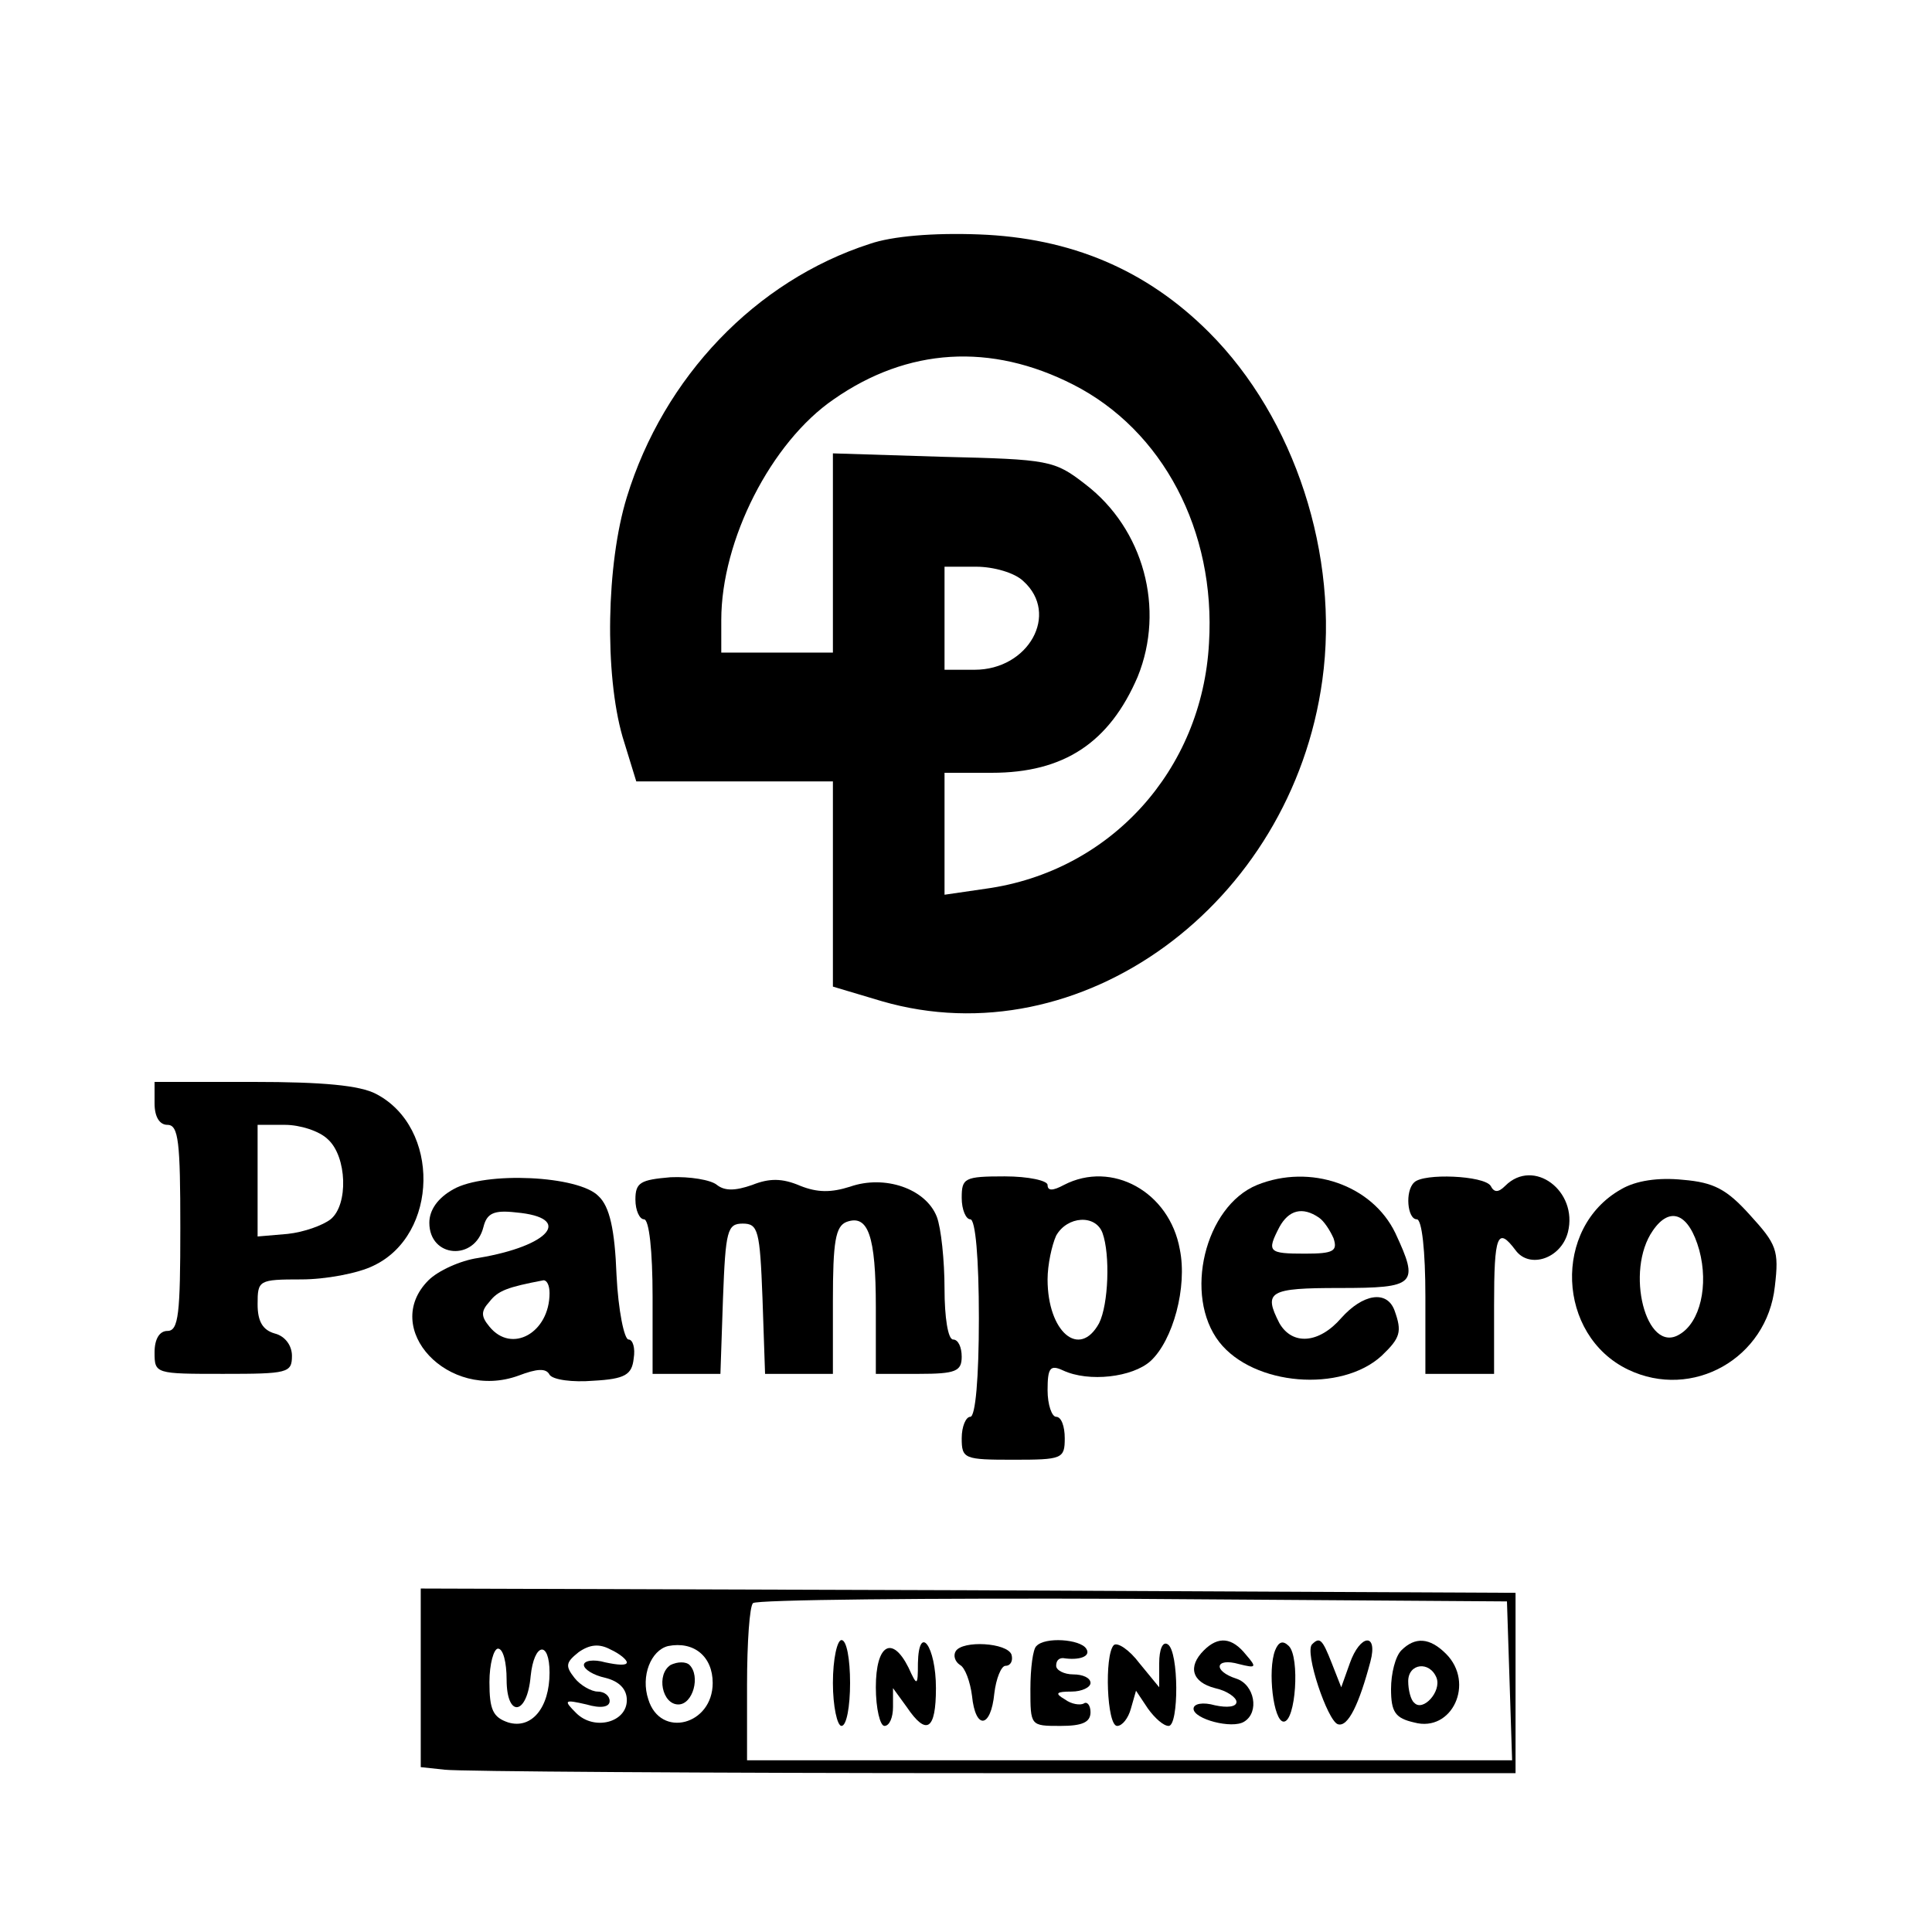 <?xml version="1.0" standalone="no"?>
<!DOCTYPE svg PUBLIC "-//W3C//DTD SVG 20010904//EN"
 "http://www.w3.org/TR/2001/REC-SVG-20010904/DTD/svg10.dtd">
<svg version="1.0" xmlns="http://www.w3.org/2000/svg"
 width="225pt" height="225pt" viewBox="0 0 225 225"
 preserveAspectRatio="xMidYMid meet">

<g transform="translate(0,225) scale(0.1,-0.1)"
fill="#000000" stroke="none">
<path d="M1013 1966 c-133 -43 -240 -155 -283 -295 -24 -78 -26 -206 -5 -279
l16 -52 114 0 115 0 0 -120 0 -119 57 -17 c231 -67 477 112 513 374 20 145
-32 305 -132 405 -73 73 -161 110 -268 114 -53 2 -101 -2 -127 -11z m237 -164
c104 -53 166 -170 158 -301 -8 -148 -115 -266 -260 -286 l-48 -7 0 71 0 71 55
0 c84 0 137 35 170 112 32 79 7 172 -61 224 -36 28 -42 29 -166 32 l-128 4 0
-116 0 -116 -65 0 -65 0 0 38 c0 93 58 207 131 257 86 60 183 66 279 17z m-58
-229 c42 -38 6 -103 -57 -103 l-35 0 0 60 0 60 37 0 c20 0 45 -7 55 -17z"/>
<path d="M180 965 c0 -16 6 -25 15 -25 13 0 15 -20 15 -120 0 -100 -2 -120
-15 -120 -9 0 -15 -9 -15 -25 0 -25 1 -25 80 -25 75 0 80 1 80 21 0 12 -8 23
-20 26 -14 4 -20 14 -20 34 0 28 1 29 51 29 28 0 66 7 84 16 76 36 78 161 3
200 -19 10 -62 14 -143 14 l-115 0 0 -25z m202 -42 c22 -20 24 -76 3 -93 -9
-7 -31 -15 -50 -17 l-35 -3 0 65 0 65 32 0 c17 0 40 -7 50 -17z"/>
<path d="M528 865 c-18 -10 -28 -24 -28 -39 0 -41 53 -45 63 -5 4 16 12 20 38
17 67 -6 40 -39 -44 -53 -21 -3 -47 -15 -58 -26 -56 -56 23 -141 105 -111 21
8 32 9 36 1 4 -6 27 -9 51 -7 37 2 45 7 47 26 2 12 -1 22 -6 22 -5 0 -12 34
-14 75 -2 53 -8 80 -21 92 -23 24 -132 29 -169 8z m112 -121 c0 -46 -44 -71
-70 -39 -10 12 -10 18 0 29 10 13 21 17 63 25 4 0 7 -6 7 -15z"/>
<path d="M740 853 c0 -13 5 -23 10 -23 6 0 10 -37 10 -90 l0 -90 40 0 39 0 3
88 c3 79 5 87 23 87 18 0 20 -8 23 -87 l3 -88 39 0 40 0 0 85 c0 69 3 87 16
92 25 9 34 -16 34 -99 l0 -78 50 0 c43 0 50 3 50 20 0 11 -4 20 -10 20 -6 0
-10 26 -10 59 0 33 -4 71 -9 84 -13 33 -61 49 -101 35 -22 -7 -38 -7 -58 1
-21 9 -36 9 -56 1 -20 -7 -32 -7 -41 0 -7 6 -32 10 -54 9 -35 -3 -41 -6 -41
-26z"/>
<path d="M1120 855 c0 -14 5 -25 10 -25 6 0 10 -45 10 -115 0 -70 -4 -115 -10
-115 -5 0 -10 -11 -10 -25 0 -24 3 -25 60 -25 57 0 60 1 60 25 0 14 -4 25 -10
25 -5 0 -10 14 -10 31 0 26 3 30 18 23 30 -14 81 -8 102 11 26 24 43 86 34
130 -12 67 -79 104 -135 75 -13 -7 -19 -7 -19 0 0 5 -22 10 -50 10 -47 0 -50
-2 -50 -25z m164 -41 c9 -25 7 -83 -4 -105 -23 -42 -60 -10 -60 51 0 17 5 40
10 51 13 23 46 25 54 3z"/>
<path d="M1464 870 c-61 -25 -86 -129 -44 -183 40 -51 142 -59 189 -16 22 21
24 28 15 53 -9 24 -37 19 -62 -9 -26 -30 -57 -32 -72 -6 -19 37 -12 41 70 41
89 0 93 4 65 64 -27 56 -99 81 -161 56z m72 -38 c6 -4 13 -15 17 -24 5 -15 0
-18 -33 -18 -43 0 -45 2 -30 31 11 20 27 24 46 11z"/>
<path d="M1647 873 c-11 -10 -8 -43 3 -43 6 0 10 -37 10 -90 l0 -90 40 0 40 0
0 80 c0 82 4 92 25 64 16 -22 53 -10 61 21 12 48 -40 87 -73 54 -8 -8 -13 -8
-17 0 -8 12 -78 15 -89 4z"/>
<path d="M1888 865 c-80 -45 -75 -170 8 -210 75 -36 162 13 171 97 5 42 2 49
-29 83 -27 30 -42 38 -78 41 -29 3 -55 -1 -72 -11z m91 -71 c11 -41 1 -84 -23
-98 -39 -24 -64 74 -31 121 20 29 42 20 54 -23z"/>
<path d="M490 296 l0 -104 28 -3 c15 -2 302 -4 637 -4 l610 0 0 105 0 105
-637 3 -638 2 0 -104z m1268 -3 l3 -93 -446 0 -445 0 0 88 c0 49 3 92 7 95 3
4 203 6 442 5 l436 -3 3 -92z m-1028 21 c0 -4 -11 -3 -25 0 -14 4 -25 2 -25
-3 0 -5 11 -12 25 -15 16 -4 25 -13 25 -26 0 -26 -38 -36 -59 -15 -15 15 -14
16 12 10 17 -5 27 -3 27 4 0 6 -6 11 -14 11 -7 0 -20 7 -27 16 -11 14 -10 18
5 30 13 9 24 10 37 3 11 -5 19 -12 19 -15z m100 -24 c0 -49 -61 -65 -75 -19
-9 27 3 57 23 62 30 6 52 -12 52 -43z m-240 4 c0 -45 24 -42 28 4 4 39 22 42
22 4 0 -41 -21 -66 -48 -58 -18 6 -22 15 -22 47 0 21 5 39 10 39 6 0 10 -16
10 -36z"/>
<path d="M970 290 c0 -27 5 -50 10 -50 6 0 10 23 10 50 0 28 -4 50 -10 50 -5
0 -10 -22 -10 -50z"/>
<path d="M1069 313 c0 -27 -1 -27 -11 -5 -19 38 -38 27 -38 -23 0 -25 5 -45
10 -45 6 0 10 10 10 22 l0 22 16 -22 c23 -34 34 -27 34 22 0 49 -20 76 -21 29z"/>
<path d="M1113 327 c-3 -5 -1 -12 5 -16 6 -3 12 -20 14 -36 4 -40 22 -38 26 3
2 17 8 32 13 32 6 0 9 6 7 13 -5 14 -57 17 -65 4z"/>
<path d="M1207 333 c-4 -3 -7 -26 -7 -50 0 -43 0 -43 35 -43 25 0 35 4 35 16
0 8 -4 13 -8 10 -4 -2 -14 -1 -22 5 -12 7 -10 9 8 9 12 0 22 5 22 10 0 6 -9
10 -20 10 -11 0 -20 5 -20 10 0 6 3 9 8 9 19 -3 33 2 27 11 -7 11 -48 14 -58
3z"/>
<path d="M1297 334 c-11 -12 -8 -94 4 -94 6 0 13 9 16 20 l6 21 14 -21 c8 -11
18 -20 24 -20 12 0 12 87 -1 95 -6 4 -10 -6 -10 -22 l0 -28 -23 28 c-12 16
-26 25 -30 21z"/>
<path d="M1402 328 c-19 -19 -14 -37 13 -44 14 -3 25 -11 25 -16 0 -6 -11 -7
-25 -4 -14 4 -25 2 -25 -4 0 -12 45 -24 59 -15 18 11 12 43 -9 50 -28 9 -25
25 3 17 20 -5 21 -4 8 11 -16 20 -32 22 -49 5z"/>
<path d="M1485 328 c-9 -23 -2 -83 10 -83 14 0 19 75 6 88 -7 7 -12 5 -16 -5z"/>
<path d="M1528 335 c-9 -9 18 -89 30 -93 12 -4 25 24 38 73 9 34 -12 32 -24
-2 l-10 -28 -11 28 c-11 28 -14 31 -23 22z"/>
<path d="M1632 328 c-7 -7 -12 -27 -12 -45 0 -27 5 -34 27 -39 44 -12 71 46
37 80 -19 19 -36 20 -52 4z m41 -32 c6 -16 -16 -40 -26 -29 -4 3 -7 15 -7 25
0 21 25 24 33 4z"/>
<path d="M781 311 c-17 -11 -10 -46 9 -46 17 0 26 33 13 46 -4 4 -14 4 -22 0z"/>
</g>
</svg>
